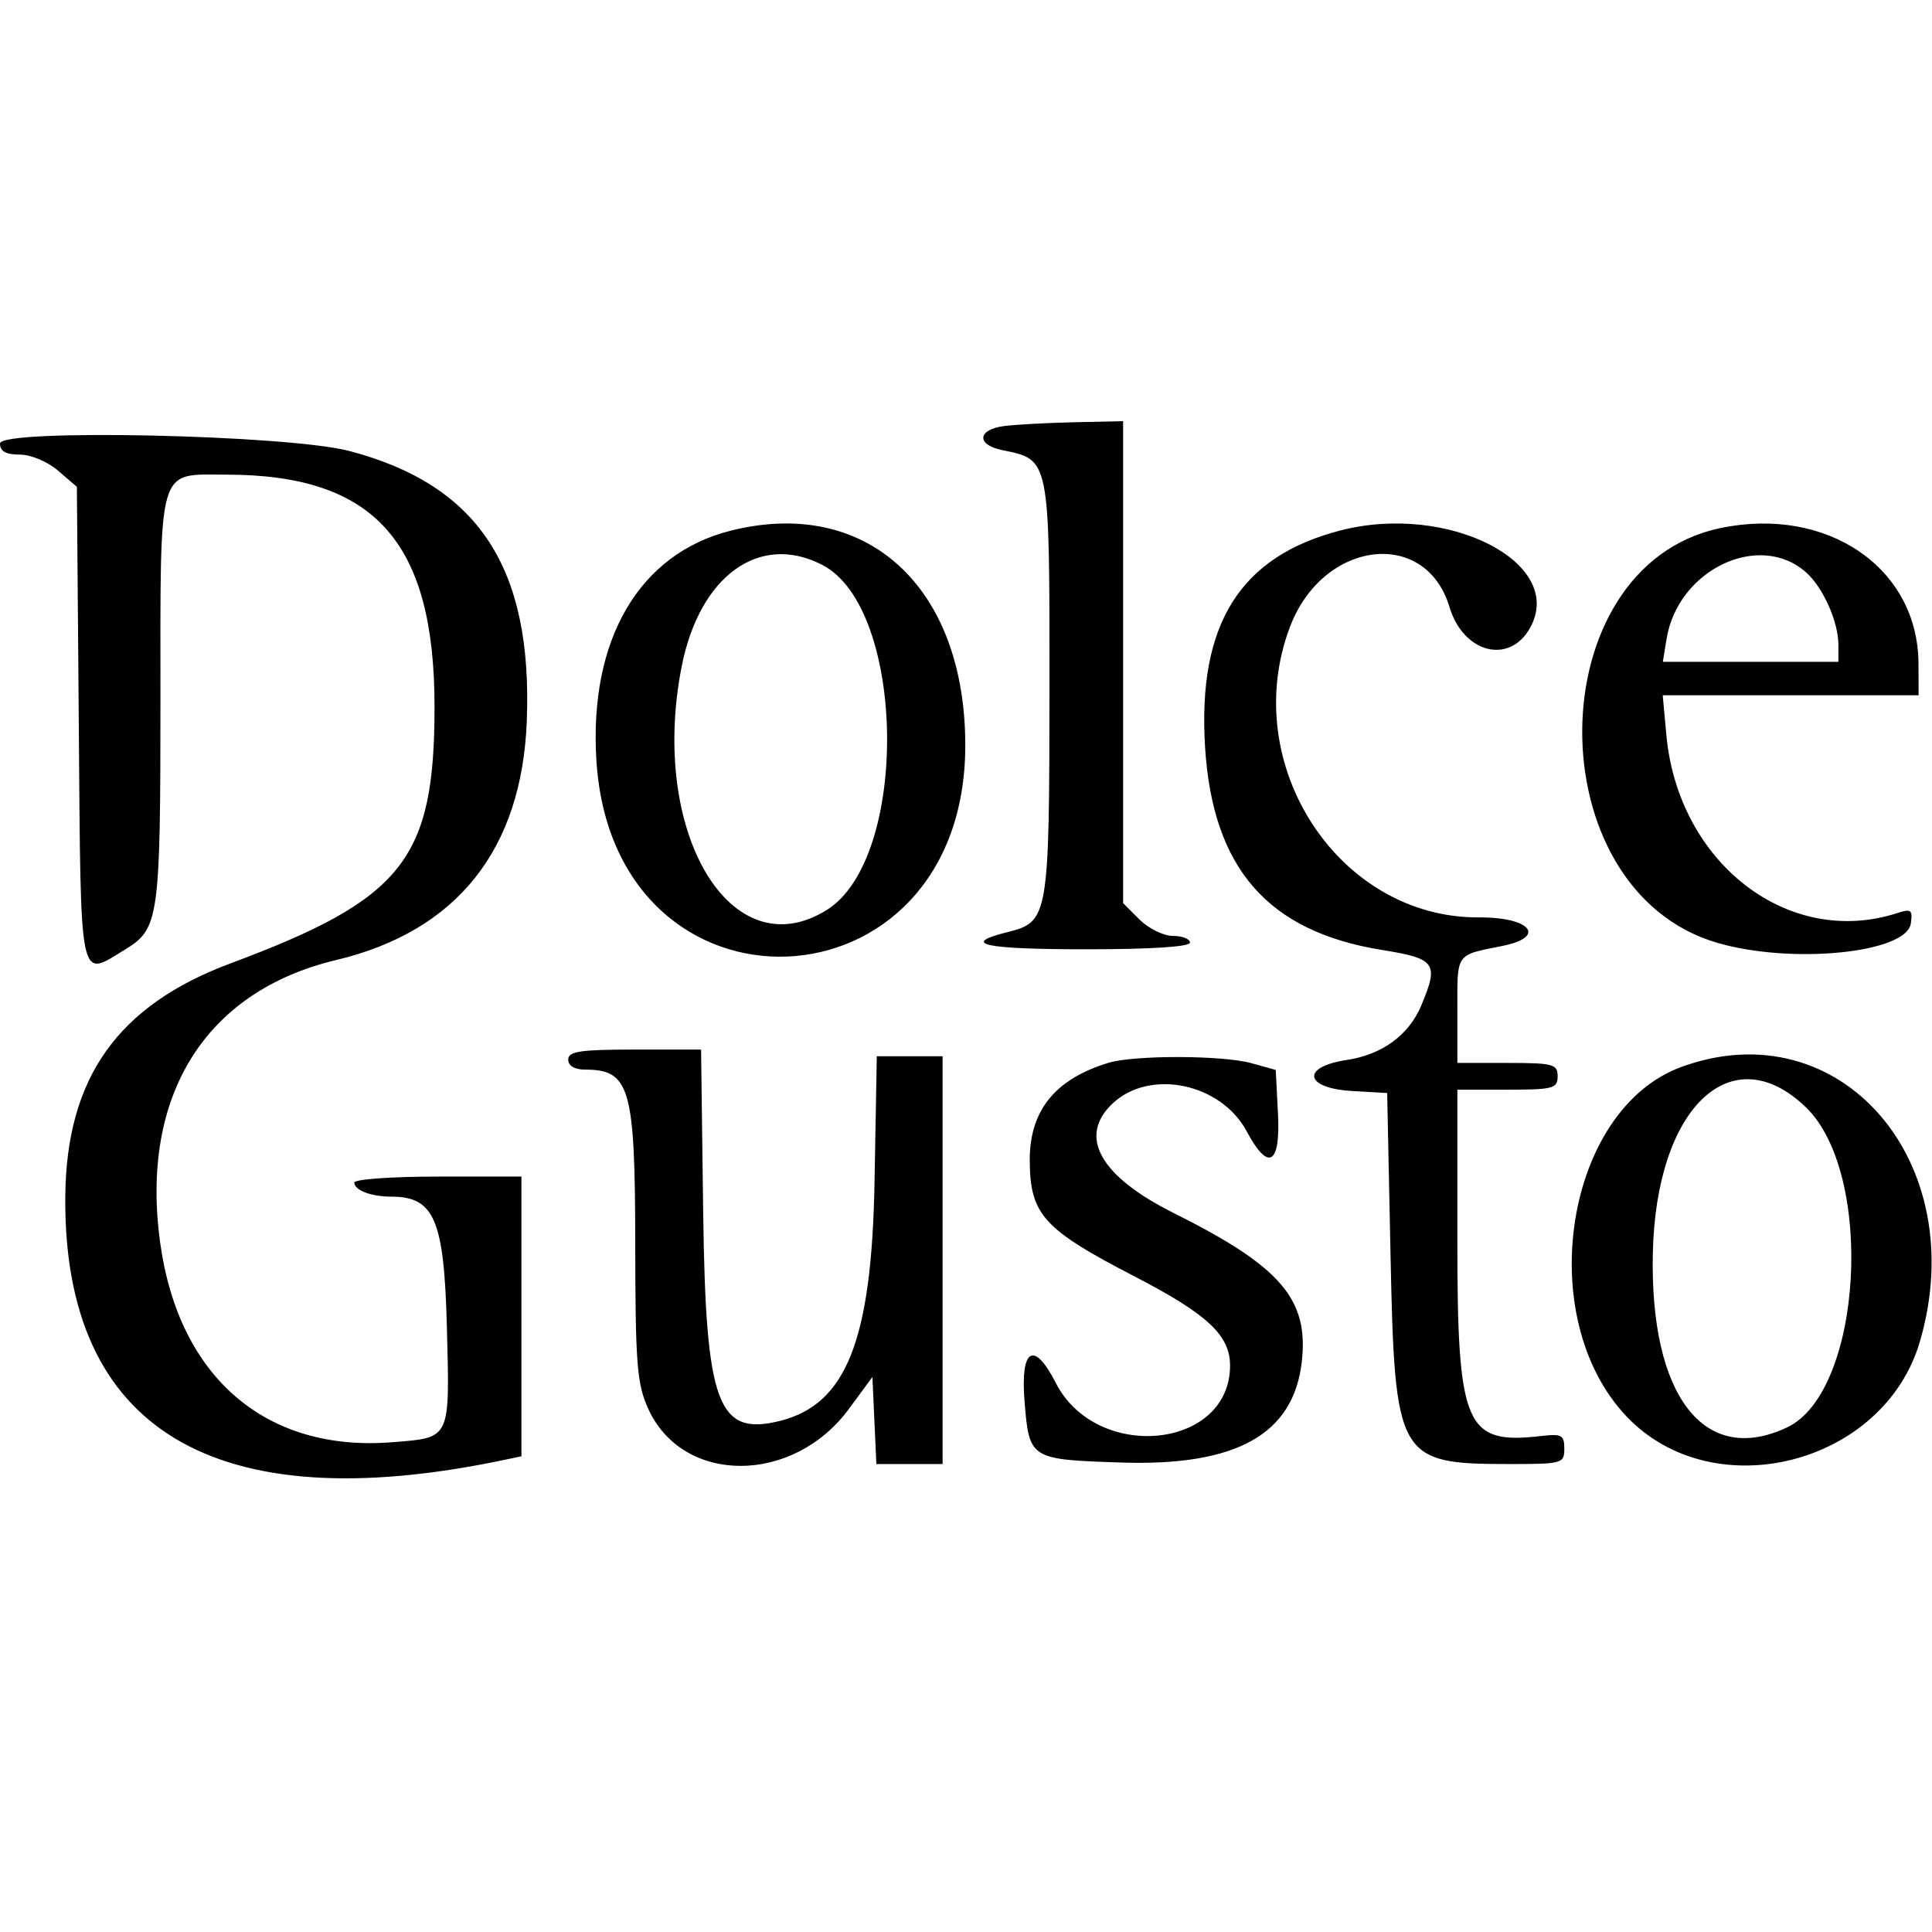 <svg id="svg" xmlns="http://www.w3.org/2000/svg" xmlns:xlink="http://www.w3.org/1999/xlink" width="400" height="400" viewBox="0, 0, 400,400"><g id="svgg"><path id="path0" d="M207.958 88.198 C 202.321 88.898,202.071 92.110,207.569 93.209 C 217.367 95.169,217.303 94.850,217.281 142.215 C 217.258 189.850,217.083 190.872,208.616 192.978 C 198.670 195.451,203.652 196.540,224.913 196.540 C 238.293 196.540,246.367 196.019,246.367 195.156 C 246.367 194.394,244.781 193.772,242.844 193.772 C 240.906 193.772,237.792 192.243,235.923 190.374 L 232.526 186.977 232.526 137.087 L 232.526 87.197 222.491 87.419 C 216.972 87.541,210.433 87.891,207.958 88.198 M-0.000 91.822 C -0.000 93.440,1.202 94.118,4.075 94.118 C 6.386 94.118,9.831 95.563,12.034 97.457 L 15.917 100.796 16.313 150.052 C 16.755 204.885,16.252 202.469,25.986 196.534 C 32.896 192.321,33.218 190.030,33.218 145.148 C 33.218 95.598,32.441 98.270,46.856 98.270 C 77.531 98.270,89.965 112.132,89.965 146.329 C 89.965 177.953,83.460 186.138,47.751 199.448 C 24.349 208.170,13.717 223.184,13.516 247.794 C 13.122 296.030,44.366 314.822,104.152 302.307 L 107.958 301.510 107.958 272.554 L 107.958 243.599 90.657 243.599 C 81.142 243.599,73.356 244.155,73.356 244.835 C 73.356 246.424,76.837 247.751,81.005 247.751 C 89.922 247.751,91.947 252.493,92.522 274.721 C 93.129 298.197,93.401 297.621,81.239 298.597 C 55.116 300.694,37.065 285.234,33.183 257.439 C 28.928 226.966,42.399 205.255,69.587 198.769 C 94.579 192.807,108.030 175.953,109.066 149.304 C 110.300 117.542,99.062 100.421,72.361 93.379 C 59.581 90.008,-0.000 88.727,-0.000 91.822 M151.274 109.874 C 132.354 114.634,121.960 132.358,123.468 157.289 C 126.871 213.541,199.843 210.709,199.851 154.325 C 199.856 121.468,179.442 102.787,151.274 109.874 M277.509 109.829 C 256.733 115.189,247.933 129.252,249.492 154.596 C 251.041 179.759,262.444 192.859,286.124 196.679 C 297.271 198.478,297.928 199.398,294.285 208.117 C 291.700 214.305,286.166 218.359,278.795 219.464 C 269.292 220.889,270.075 225.312,279.931 225.879 L 287.197 226.298 287.889 259.516 C 288.778 302.184,289.309 303.114,312.758 303.114 C 323.435 303.114,323.875 302.988,323.875 299.932 C 323.875 297.123,323.319 296.815,319.130 297.304 C 303.333 299.148,301.730 295.407,301.730 256.682 L 301.730 225.606 312.111 225.606 C 321.569 225.606,322.491 225.359,322.491 222.837 C 322.491 220.315,321.569 220.069,312.111 220.069 L 301.730 220.069 301.730 209.090 C 301.730 197.167,301.275 197.813,311.073 195.841 C 320.285 193.987,316.910 189.876,306.228 189.941 C 277.105 190.118,256.323 158.194,267.072 129.790 C 273.871 111.820,295.158 109.181,300.105 125.693 C 302.955 135.206,312.497 137.675,316.779 130.008 C 324.281 116.575,299.906 104.049,277.509 109.829 M356.185 109.335 C 318.401 117.238,317.908 184.230,355.554 195.204 C 370.981 199.701,394.740 197.322,395.615 191.193 C 396.016 188.384,395.666 188.110,392.847 189.028 C 370.306 196.372,347.402 178.680,344.988 152.060 L 344.252 143.945 370.742 143.945 L 397.232 143.945 397.201 137.370 C 397.110 117.563,378.302 104.708,356.185 109.335 M170.257 116.963 C 187.612 125.937,188.312 177.631,171.224 188.367 C 151.398 200.822,134.410 172.479,141.107 138.120 C 144.788 119.234,157.212 110.217,170.257 116.963 M373.950 118.521 C 377.467 121.655,380.623 128.747,380.623 133.520 L 380.623 137.024 362.449 137.024 L 344.274 137.024 345.042 132.292 C 347.374 117.923,364.252 109.883,373.950 118.521 M117.647 219.377 C 117.647 220.679,118.961 221.453,121.170 221.453 C 130.389 221.453,131.485 225.220,131.518 257.031 C 131.545 282.417,131.862 286.504,134.206 291.667 C 141.364 307.436,164.183 307.442,175.776 291.679 L 180.623 285.088 181.032 294.101 L 181.441 303.114 188.299 303.114 L 195.156 303.114 195.156 260.900 L 195.156 218.685 188.343 218.685 L 181.531 218.685 181.065 244.637 C 180.475 277.468,175.241 290.729,161.512 294.174 C 148.558 297.426,146.101 290.753,145.586 250.930 L 145.150 217.301 131.399 217.301 C 120.098 217.301,117.647 217.671,117.647 219.377 M229.540 220.034 C 218.414 223.395,213.122 229.975,213.198 240.352 C 213.279 251.490,216.027 254.511,234.990 264.320 C 249.973 272.070,254.671 276.463,254.671 282.722 C 254.671 300.079,227.007 302.817,218.577 286.294 C 214.077 277.472,211.239 279.141,212.118 290.093 C 213.083 302.114,213.191 302.182,232.173 302.802 C 255.994 303.579,267.830 296.960,269.526 281.914 C 270.985 268.966,265.158 262.204,243.014 251.151 C 227.700 243.506,223.109 235.270,230.364 228.455 C 238.088 221.198,252.804 224.270,258.131 234.252 C 262.611 242.646,265.141 241.170,264.589 230.486 L 264.127 221.519 259.053 220.110 C 253.142 218.468,234.879 218.421,229.540 220.034 M348.112 220.901 C 324.049 229.708,317.291 272.736,336.749 293.249 C 354.757 312.233,390.015 303.262,397.480 277.796 C 408.406 240.526,380.949 208.883,348.112 220.901 M373.832 229.190 C 388.213 242.968,385.624 288.110,370.028 295.511 C 352.852 303.661,341.561 289.037,342.200 259.469 C 342.852 229.348,358.431 214.435,373.832 229.190 " stroke="none" fill="#000000" fill-rule="evenodd"></path></g></svg>